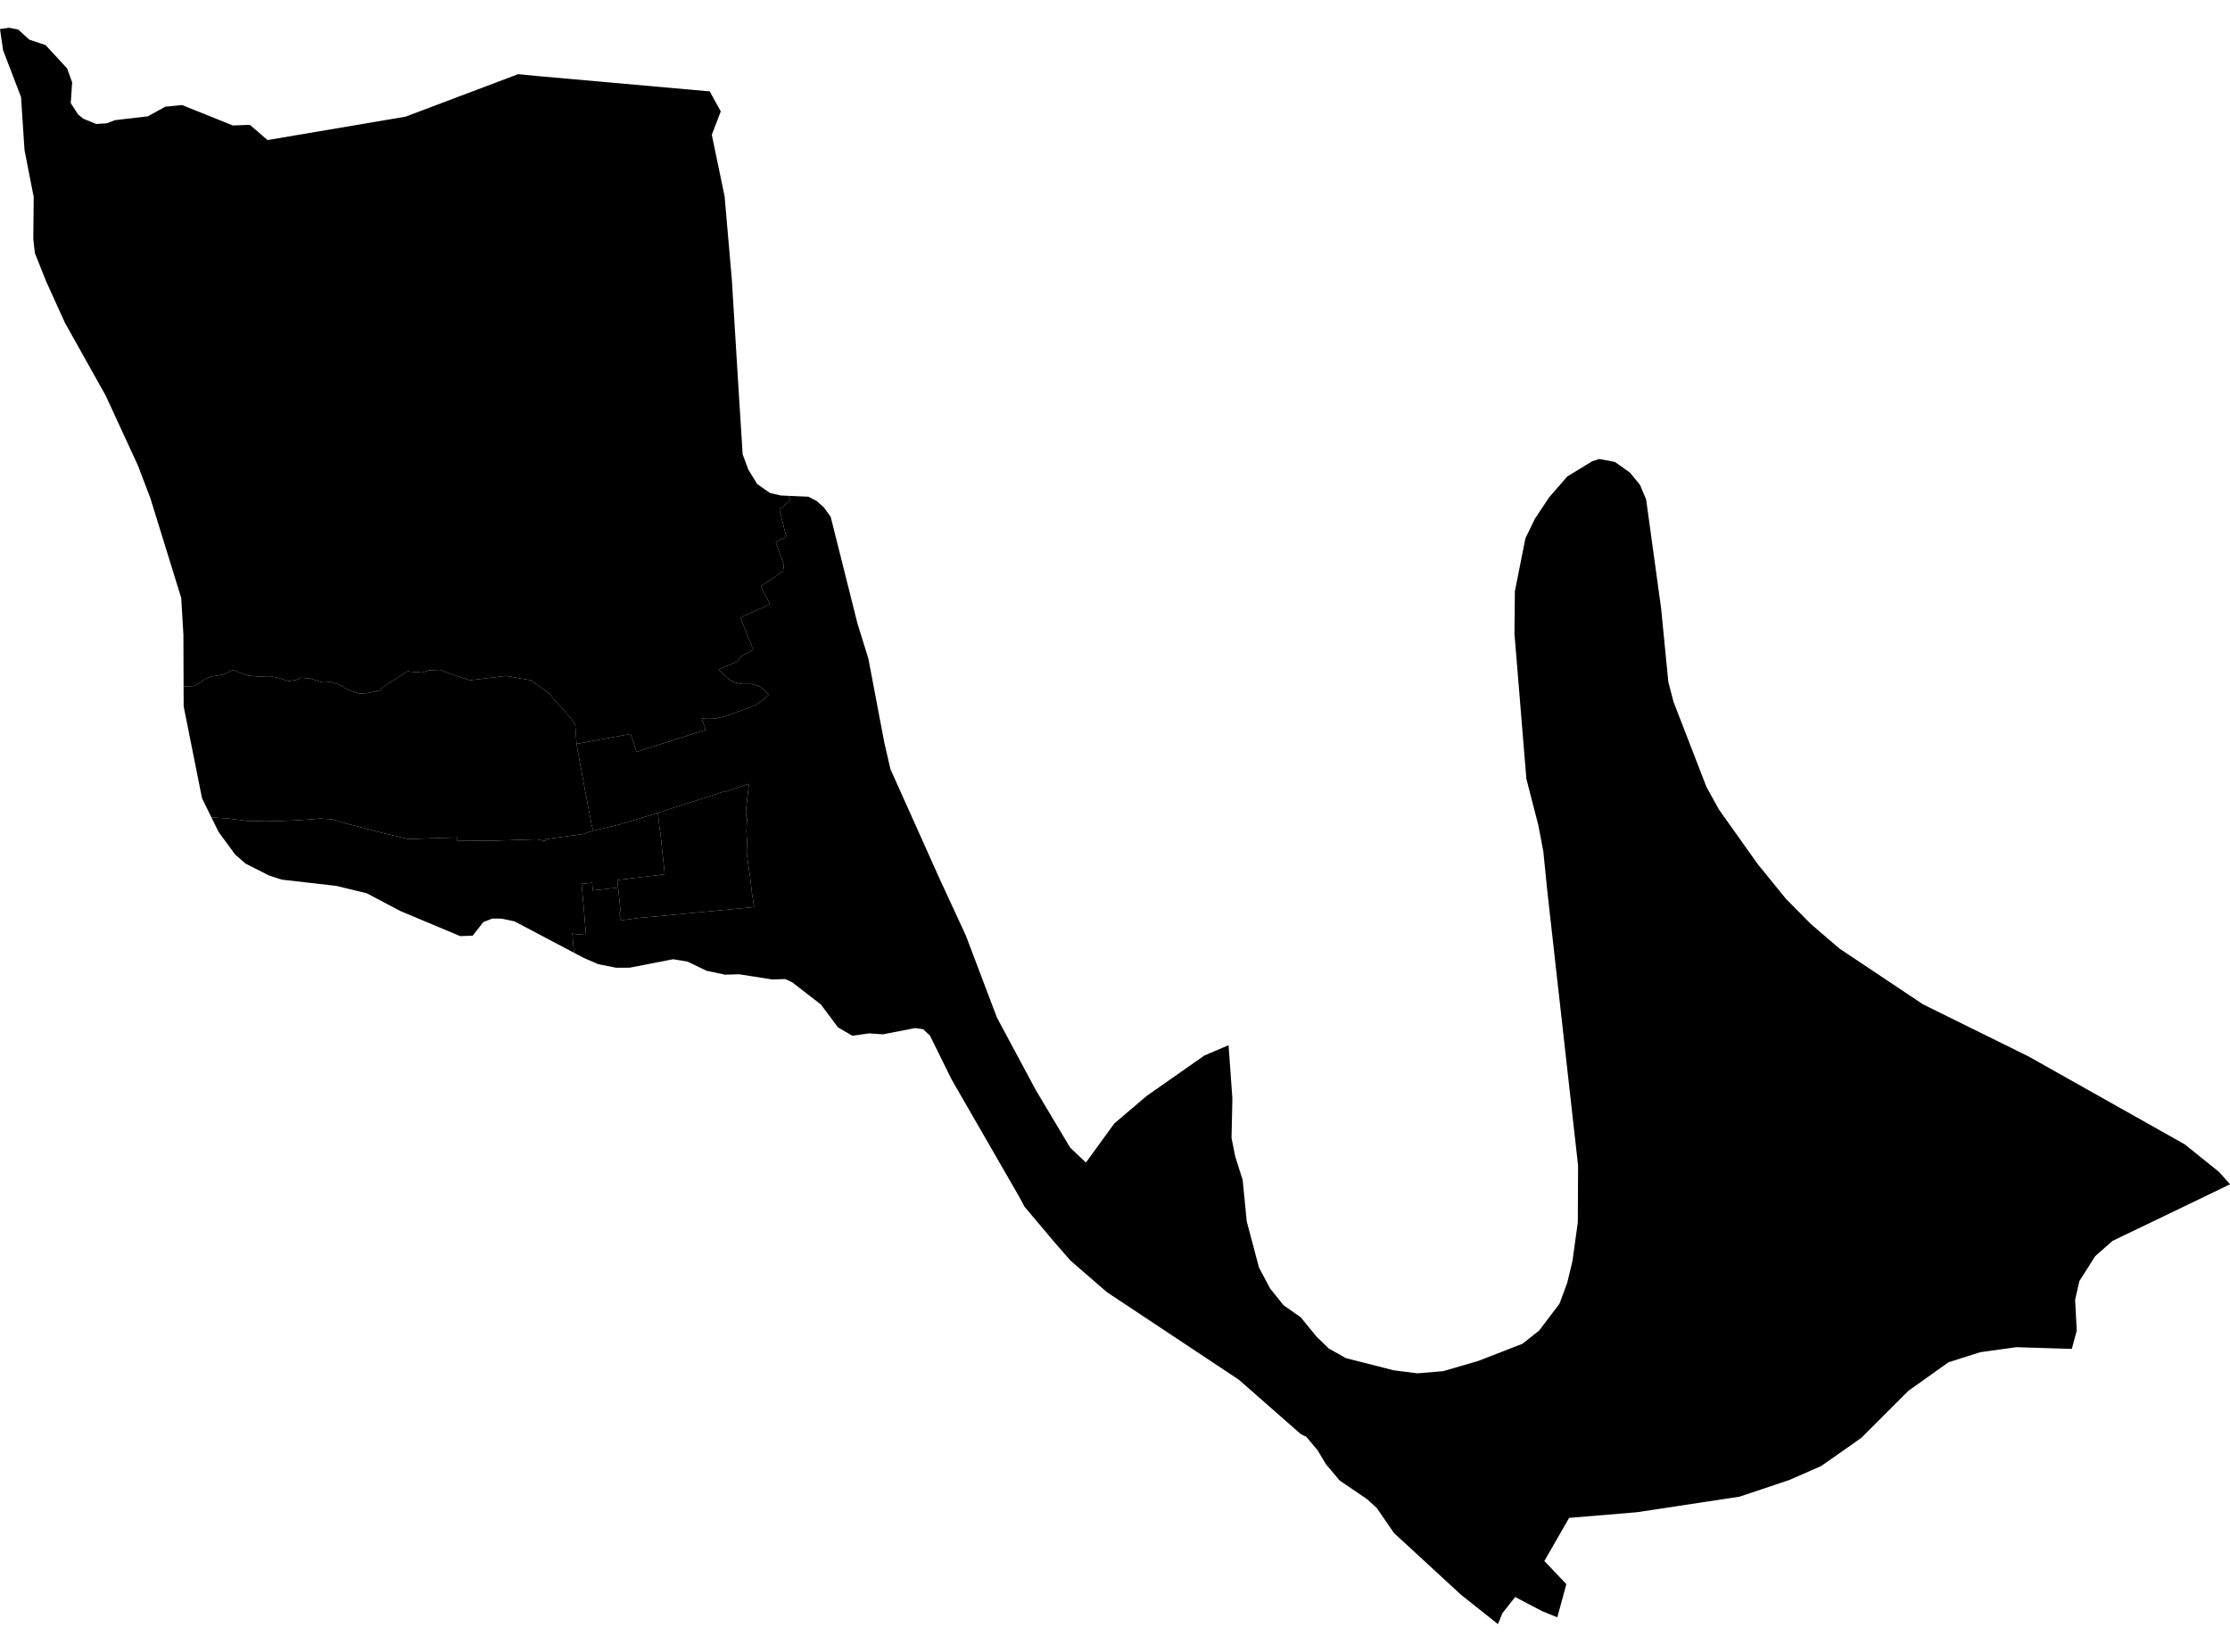 <?xml version='1.0'?>
<svg  baseProfile = 'tiny' width = '540' height = '400' stroke-linecap = 'round' stroke-linejoin = 'round' version='1.1' xmlns='http://www.w3.org/2000/svg'>
<path id='4108901001' title='4108901001'  d='M 44.454 166.207 44.412 153.683 43.886 144.8 36.435 120.7 33.383 112.68 25.595 95.799 15.723 78.161 11.177 68.141 8.44 61.28 8.062 57.891 8.167 47.724 5.936 36.337 5.094 23.498 0.758 12.195 0 7.038 2.189 6.722 4.399 7.143 7.093 9.606 11.029 10.911 16.271 16.594 17.47 19.94 17.134 24.971 18.902 27.707 20.207 28.76 23.28 30.023 25.89 29.854 27.826 29.096 35.804 28.17 40.034 25.834 44.076 25.434 56.389 30.38 60.515 30.233 64.787 33.917 98.191 28.255 125.47 17.962 130.038 18.404 171.861 22.129 174.534 26.971 172.366 32.633 175.461 47.535 177.208 67.573 178.828 94.031 179.839 110.028 181.207 113.712 183.354 117.206 186.469 119.395 189.1 119.984 190.952 120.068 191.436 121.1 188.742 123.373 190.384 129.919 187.858 131.308 189.816 136.802 189.774 136.991 189.647 138.212 187.69 139.622 186.406 140.548 184.322 141.853 184.364 142.169 184.785 143.095 186.448 146.316 184.217 147.347 180.26 149.073 179.312 149.641 179.67 150.525 180.302 152.083 180.87 153.493 181.586 155.346 182.028 156.44 182.364 157.345 180.765 158.166 179.439 158.945 178.576 160.229 178.218 160.376 177.46 160.671 177.355 160.713 177.208 160.776 174.008 162.102 175.229 163.323 176.829 164.733 177.502 165.028 177.986 165.238 178.218 165.302 179.502 165.638 181.838 165.638 182.828 165.849 184.09 166.333 184.953 166.985 185.164 167.196 185.922 167.954 186.132 168.227 185.648 168.69 184.238 169.869 183.038 170.69 179.902 171.911 177.881 172.605 177.734 172.668 175.692 173.426 174.282 173.784 173.103 174.037 171.103 174.079 169.904 173.91 170.619 175.91 170.683 176.163 170.893 176.794 170.493 176.857 166.262 178.183 161.148 179.846 159.674 180.288 156.854 181.151 155.17 181.74 154.77 181.888 154.37 182.056 154.138 182.119 152.707 177.741 139.615 180.141 139.257 175.3 138.31 173.973 132.795 167.785 128.628 164.733 122.481 163.681 113.809 164.733 109.221 163.218 106.527 162.228 103.959 162.313 102.127 162.902 101.222 162.755 100.17 162.713 98.654 162.565 97.013 163.597 95.792 164.439 93.792 165.575 92.066 167.154 88.825 167.869 86.951 167.933 84.447 167.133 82.384 165.87 80.048 165.133 78.279 165.28 75.059 164.312 72.849 164.123 71.881 164.607 69.944 164.923 67.629 164.207 65.398 163.744 62.83 163.828 60.157 163.639 58.199 162.902 56.389 162.249 54.032 163.323 52.369 163.639 51.043 163.849 49.569 164.439 48.348 165.365 47.043 166.122 44.454 166.207 Z' />
<path id='4108902001' title='4108902001'  d='M 530.907 291.172 511.563 300.475 507.375 304.159 503.523 310.221 502.492 314.746 502.891 322.197 501.692 326.638 488.263 326.218 479.507 327.438 471.824 329.88 462.099 336.805 450.733 348.171 440.988 355.012 433.242 358.401 421.223 362.421 396.365 366.189 379.968 367.557 373.969 377.997 379.294 383.596 377.105 391.636 373.422 390.142 366.897 386.711 363.824 390.626 362.729 393.278 353.805 386.185 337.555 371.219 333.388 365.157 331.051 363.031 324.4 358.506 321.074 354.549 319.033 351.139 316.317 347.919 315.012 347.287 300.005 334.111 268.011 312.873 259.402 305.401 259.171 305.19 255.487 300.98 248.12 292.245 246.773 289.74 230.418 261.367 225.198 250.78 223.535 249.222 221.599 248.948 213.79 250.464 210.485 250.232 206.381 250.801 202.929 248.78 198.782 243.244 191.857 237.877 190.152 237.077 187.037 237.182 178.976 235.919 175.608 236.025 171.103 235.077 166.473 232.846 163 232.278 152.518 234.32 149.213 234.341 144.814 233.457 141.383 231.962 139.004 230.72 138.584 226.048 139.552 226.216 141.888 226.384 141.488 221.354 141.32 219.501 140.857 214.281 140.836 214.029 143.383 213.755 143.551 215.629 144.056 215.565 144.519 215.502 144.961 215.46 145.445 215.418 145.466 215.418 145.908 215.355 146.182 215.334 146.393 215.313 146.835 215.25 147.319 215.208 147.466 215.187 147.782 215.144 148.245 215.102 148.729 215.039 149.676 214.934 150.118 219.207 150.244 220.491 149.908 221.396 150.413 222.869 151.086 222.764 153.149 222.49 154.286 222.322 162.474 221.564 182.617 219.649 182.385 218.154 182.112 216.449 182.007 215.671 181.607 212.113 181.228 209.693 181.144 209.082 181.059 208.367 180.807 206.262 180.849 204.915 180.891 203.862 180.744 201.273 180.87 198.642 180.87 198.011 180.765 198.011 180.596 196.58 181.354 189.781 175.692 191.717 175.65 191.528 171.609 192.896 170.683 193.191 167.967 194.054 166.978 194.37 161.653 196.074 159.316 196.811 154.538 198.306 150.118 199.632 145.466 200.726 144.982 200.831 143.719 201.126 143.677 201.147 143.319 200.095 142.204 194.117 141.951 192.812 141.699 191.528 141.32 189.465 140.625 185.655 140.583 185.529 140.52 185.15 139.636 180.288 139.594 180.141 139.615 180.141 152.707 177.741 154.138 182.119 154.37 182.056 154.77 181.888 155.17 181.74 156.854 181.151 159.674 180.288 161.148 179.846 166.262 178.183 170.493 176.857 170.893 176.794 170.683 176.163 170.619 175.91 169.904 173.91 171.103 174.079 173.103 174.037 174.282 173.784 175.692 173.426 177.734 172.668 177.881 172.605 179.902 171.911 183.038 170.69 184.238 169.869 185.648 168.69 186.132 168.227 185.922 167.954 185.164 167.196 184.953 166.985 184.09 166.333 182.828 165.849 181.838 165.638 179.502 165.638 178.218 165.302 177.986 165.238 177.502 165.028 176.829 164.733 175.229 163.323 174.008 162.102 177.208 160.776 177.355 160.713 177.46 160.671 178.218 160.376 178.576 160.229 179.439 158.945 180.765 158.166 182.364 157.345 182.028 156.44 181.586 155.346 180.87 153.493 180.302 152.083 179.67 150.525 179.312 149.641 180.26 149.073 184.217 147.347 186.448 146.316 184.785 143.095 184.364 142.169 184.322 141.853 186.406 140.548 187.69 139.622 189.647 138.212 189.774 136.991 189.816 136.802 187.858 131.308 190.384 129.919 188.742 123.373 191.436 121.1 190.952 120.068 195.772 120.279 197.751 121.31 199.582 122.952 201.161 125.183 207.644 151.01 210.275 159.471 214.148 179.867 215.621 186.245 227.429 212.576 233.87 226.511 241.427 246.444 250.856 264.019 259.149 277.911 262.959 281.51 269.842 272.039 277.714 265.345 291.669 255.579 297.5 253.095 298.426 266.04 298.216 275.533 299.121 280.079 300.91 285.699 301.899 295.76 304.867 306.937 307.561 312.01 310.824 316.072 314.97 318.977 318.822 323.692 321.79 326.554 325.915 328.87 337.471 331.816 343.238 332.553 349.469 332.027 357.993 329.543 368.665 325.397 372.706 322.197 377.632 315.693 379.505 310.642 380.768 305.422 382.073 295.971 382.136 282.247 374.706 215.965 373.717 206.157 372.517 199.842 369.612 188.581 366.729 153.409 366.834 143.158 369.381 130.361 371.675 125.625 375.127 120.426 379.526 115.374 385.567 111.691 387.251 111.144 391.061 111.859 394.702 114.448 397.144 117.437 398.617 120.952 402.237 147.263 403.984 165.091 405.226 169.89 413.225 190.56 416.277 196.074 425.643 209.251 432.484 217.67 438.504 223.753 445.45 229.71 465.699 243.223 491.167 255.789 529.055 277.111 537.369 283.805 540 286.773 537.011 288.225 530.907 291.172 Z' />
<path id='4108902002' title='4108902002'  d='M 149.676 214.934 149.487 213.103 160.958 211.714 160.832 210.345 160.621 208.409 160.263 205.104 160.032 202.789 159.906 201.758 159.821 201.252 159.632 199.884 159.611 199.779 159.316 196.811 161.653 196.074 166.978 194.37 167.967 194.054 170.683 193.191 171.609 192.896 175.65 191.528 175.692 191.717 181.354 189.781 180.596 196.58 180.765 198.011 180.87 198.011 180.87 198.642 180.744 201.273 180.891 203.862 180.849 204.915 180.807 206.262 181.059 208.367 181.144 209.082 181.228 209.693 181.607 212.113 182.007 215.671 182.112 216.449 182.385 218.154 182.617 219.649 162.474 221.564 154.286 222.322 153.149 222.49 151.086 222.764 150.413 222.869 149.908 221.396 150.244 220.491 150.118 219.207 149.676 214.934 Z' />
<path id='4108902003' title='4108902003'  d='M 143.719 201.126 144.982 200.831 145.466 200.726 150.118 199.632 154.538 198.306 159.316 196.811 159.611 199.779 159.632 199.884 159.821 201.252 159.906 201.758 160.032 202.789 160.263 205.104 160.621 208.409 160.832 210.345 160.958 211.714 149.487 213.103 149.676 214.934 148.729 215.039 148.245 215.102 147.782 215.144 147.466 215.187 147.319 215.208 146.835 215.25 146.393 215.313 146.182 215.334 145.908 215.355 145.466 215.418 145.445 215.418 144.961 215.46 144.519 215.502 144.056 215.565 143.551 215.629 143.383 213.755 140.836 214.029 140.857 214.281 141.32 219.501 141.488 221.354 141.888 226.384 139.552 226.216 138.584 226.048 139.004 230.72 133.195 227.647 124.565 223.101 121.408 222.448 119.219 222.427 117.051 223.269 114.462 226.574 111.431 226.679 96.971 220.617 88.804 216.302 81.416 214.513 68.197 212.997 65.124 211.987 59.462 209.125 56.936 206.914 52.979 201.526 51.19 197.927 55.042 198.179 59.925 198.79 64.535 198.895 67.987 198.79 71.186 198.684 74.617 198.453 77.564 198.221 80.511 198.39 83.878 199.442 87.878 200.453 92.256 201.61 95.602 202.389 98.844 203.189 104.338 202.999 110.757 202.789 110.757 203.631 120.25 203.547 129.869 203.231 132.08 203.673 132.037 203.231 141.299 201.926 143.719 201.126 Z' />
<path id='4108902004' title='4108902004'  d='M 139.615 180.141 139.594 180.141 139.636 180.288 140.52 185.15 140.583 185.529 140.625 185.655 141.32 189.465 141.699 191.528 141.951 192.812 142.204 194.117 143.319 200.095 143.677 201.147 143.719 201.126 141.299 201.926 132.037 203.231 132.08 203.673 129.869 203.231 120.25 203.547 110.757 203.631 110.757 202.789 104.338 202.999 98.844 203.189 95.602 202.389 92.256 201.61 87.878 200.453 83.878 199.442 80.511 198.39 77.564 198.221 74.617 198.453 71.186 198.684 67.987 198.79 64.535 198.895 59.925 198.79 55.042 198.179 51.19 197.927 48.917 193.275 44.476 171.048 44.454 166.207 47.043 166.122 48.348 165.365 49.569 164.439 51.043 163.849 52.369 163.639 54.032 163.323 56.389 162.249 58.199 162.902 60.157 163.639 62.83 163.828 65.398 163.744 67.629 164.207 69.944 164.923 71.881 164.607 72.849 164.123 75.059 164.312 78.279 165.28 80.048 165.133 82.384 165.87 84.447 167.133 86.951 167.933 88.825 167.869 92.066 167.154 93.792 165.575 95.792 164.439 97.013 163.597 98.654 162.565 100.17 162.713 101.222 162.755 102.127 162.902 103.959 162.313 106.527 162.228 109.221 163.218 113.809 164.733 122.481 163.681 128.628 164.733 132.795 167.785 138.31 173.973 139.257 175.3 139.615 180.141 Z' />
</svg>